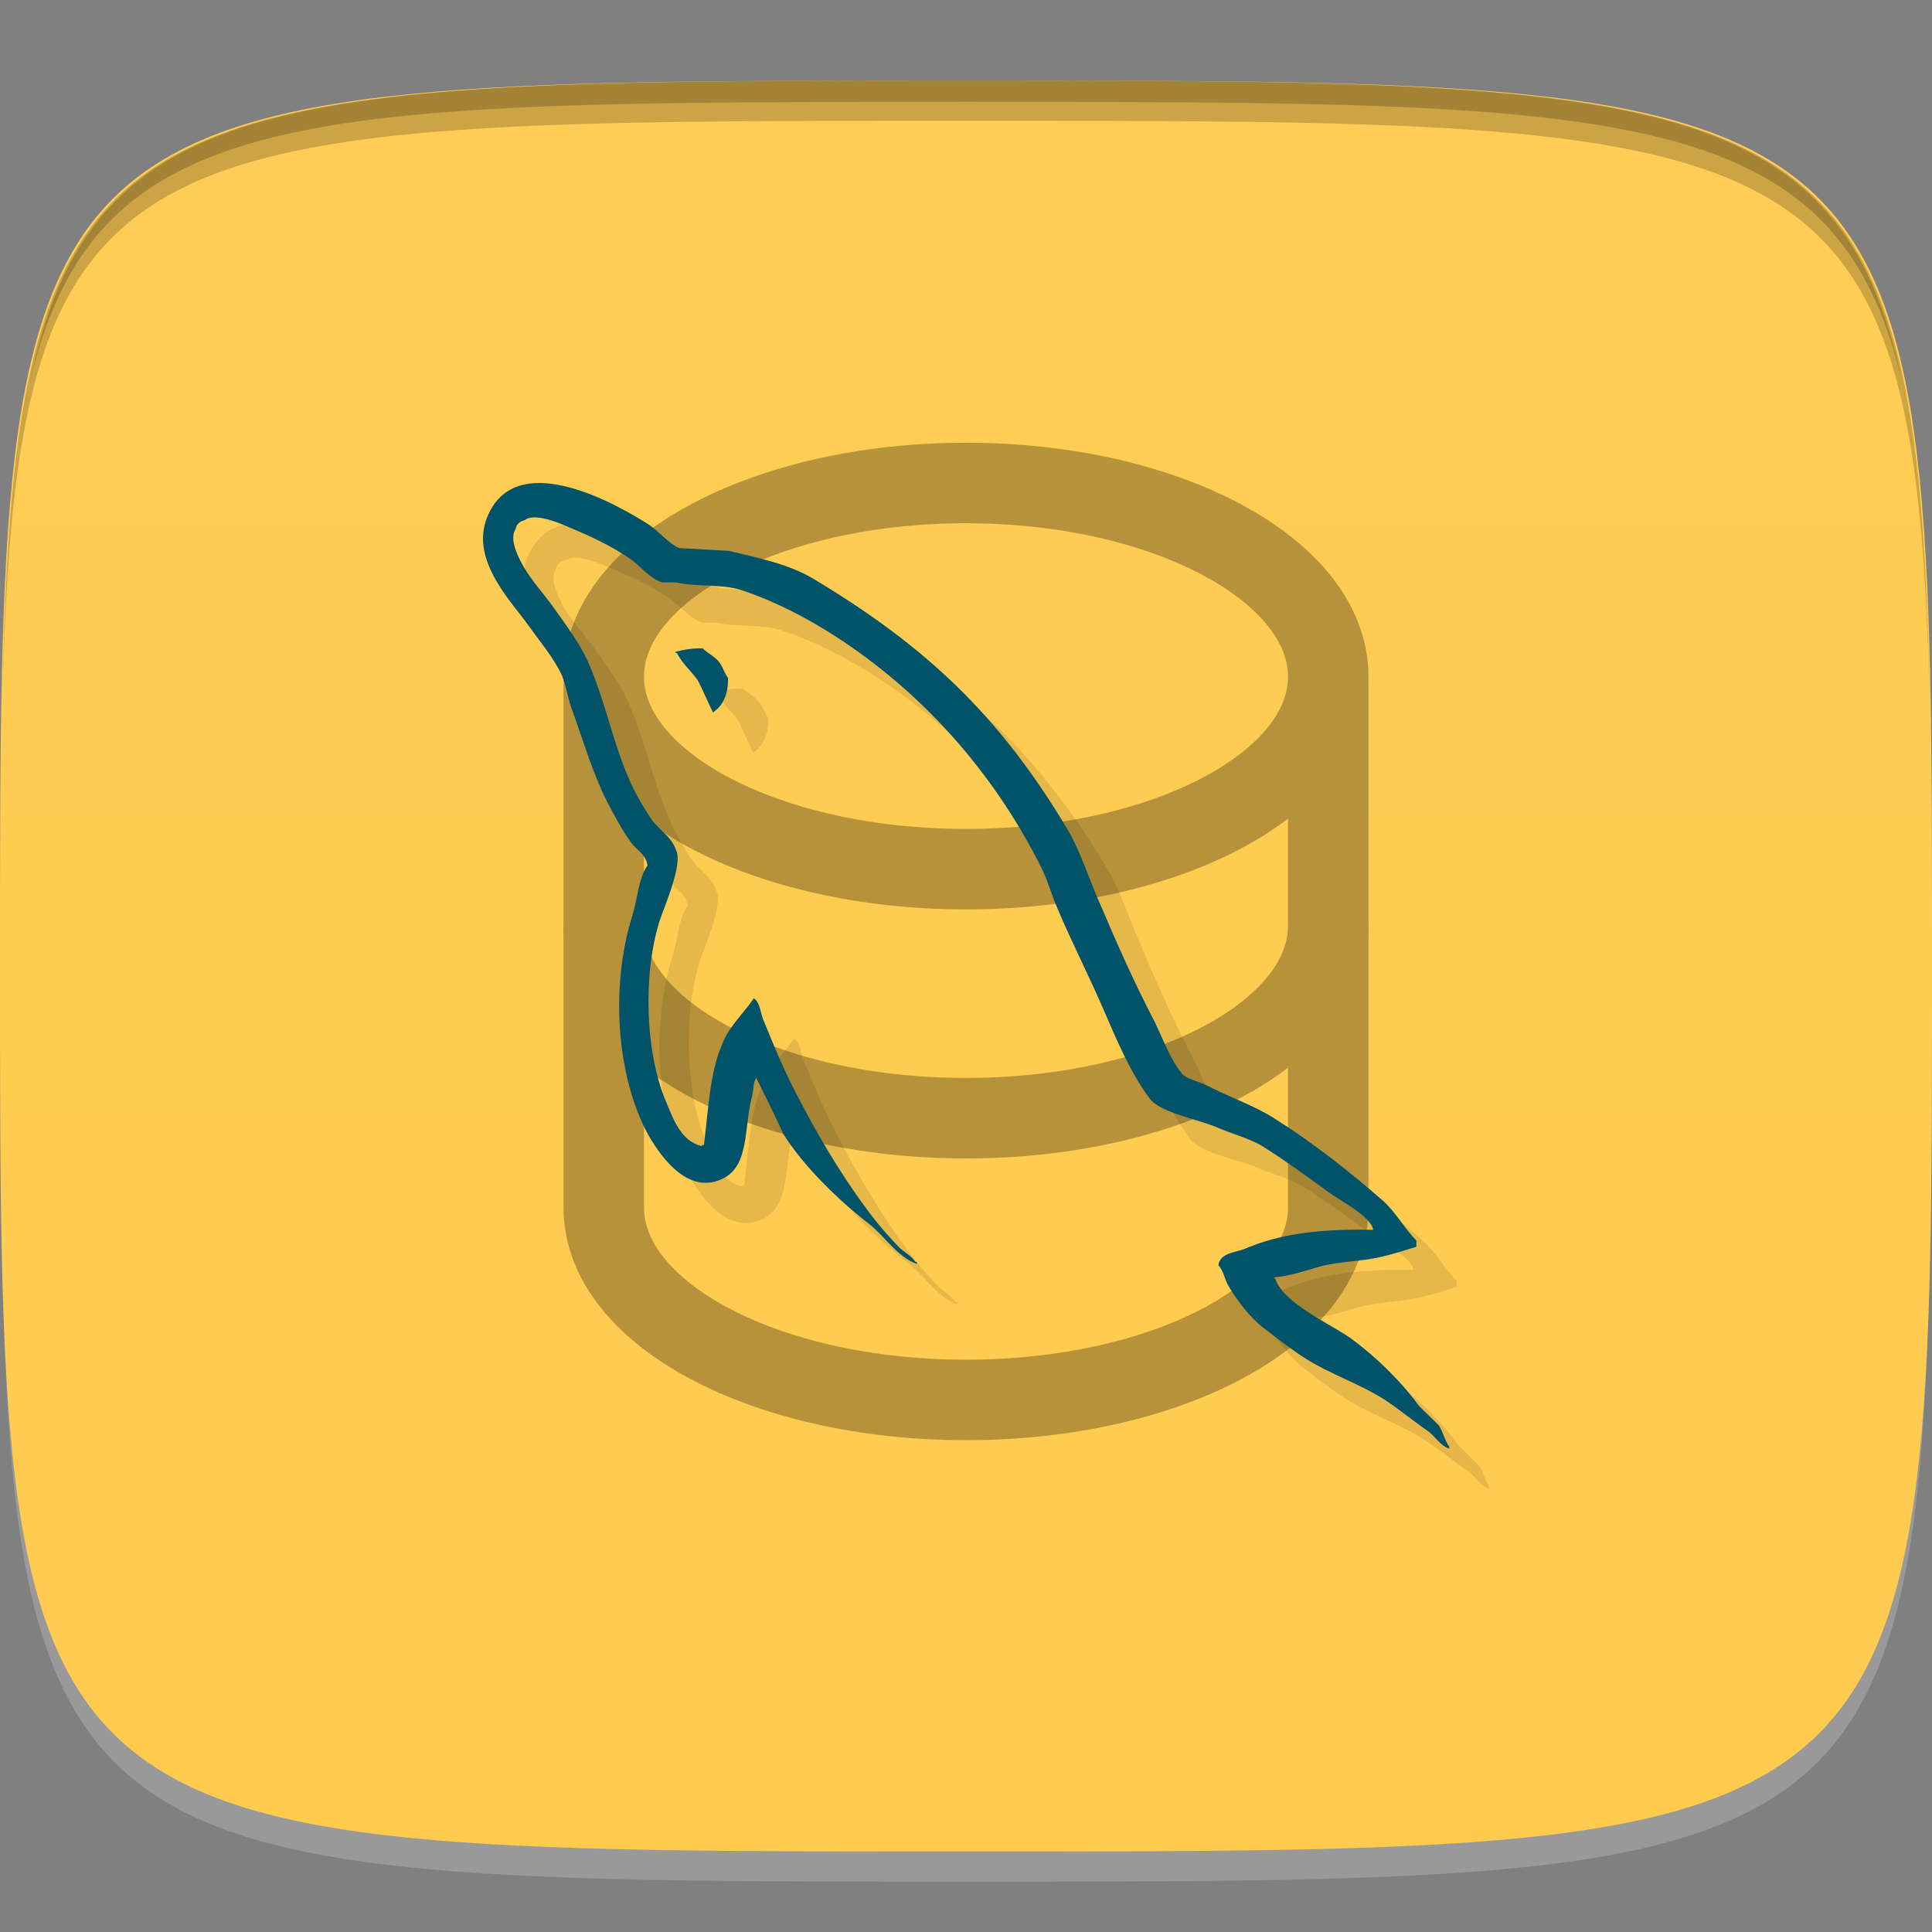 <?xml version="1.0" encoding="UTF-8" standalone="no"?>
<!-- Created with Inkscape (http://www.inkscape.org/) -->

<svg
   xmlns:dc="http://purl.org/dc/elements/1.1/"
   xmlns:cc="http://creativecommons.org/ns#"
   xmlns:rdf="http://www.w3.org/1999/02/22-rdf-syntax-ns#"
   xmlns:svg="http://www.w3.org/2000/svg"
   xmlns="http://www.w3.org/2000/svg"
   xmlns:xlink="http://www.w3.org/1999/xlink"
   xmlns:sodipodi="http://sodipodi.sourceforge.net/DTD/sodipodi-0.dtd"
   xmlns:inkscape="http://www.inkscape.org/namespaces/inkscape"
   width="48"
   height="48"
   id="svg2"
   version="1.1"
   inkscape:version="0.48.4 r9939"
   sodipodi:docname="mysql-workbench.svg">
  <rect width="100%" height="100%" fill="#808080" stroke="none"/>
  <defs
     id="defs4">
    <linearGradient
       id="linearGradient3768">
      <stop
         style="stop-color:#ffcb4f;stop-opacity:1;"
         offset="0"
         id="stop3770" />
      <stop
         style="stop-color:#ffcd55;stop-opacity:1;"
         offset="1"
         id="stop3772" />
    </linearGradient>
    <linearGradient
       inkscape:collect="always"
       xlink:href="#linearGradient3768"
       id="linearGradient3774"
       x1="24"
       y1="1050.362"
       x2="24"
       y2="1006.362"
       gradientUnits="userSpaceOnUse" />
    <clipPath
       id="clipPath-136761220">
      <g
         id="g3808"
         transform="translate(0,-1004.362)">
        <path
           id="path3810"
           fill="#1890d0"
           transform="matrix(15.333,0,0,11.5,415,878.862)"
           d="m -24 13 c 0 1.105 -0.672 2 -1.5 2 -0.828 0 -1.5 -0.895 -1.5 -2 0 -1.105 0.672 -2 1.5 -2 0.828 0 1.5 0.895 1.5 2 z" />
      </g>
    </clipPath>
    <clipPath
       id="clipPath-129306397">
      <g
         id="g3803"
         transform="translate(0,-1004.362)">
        <path
           id="path3805"
           fill="#1890d0"
           transform="matrix(15.333,0,0,11.5,415,878.862)"
           d="m -24 13 c 0 1.105 -0.672 2 -1.5 2 -0.828 0 -1.5 -0.895 -1.5 -2 0 -1.105 0.672 -2 1.5 -2 0.828 0 1.5 0.895 1.5 2 z" />
      </g>
    </clipPath>
  </defs>
  <sodipodi:namedview
     id="base"
     pagecolor="#ffffff"
     bordercolor="#666666"
     borderopacity="1.0"
     inkscape:pageopacity="0.0"
     inkscape:pageshadow="2"
     inkscape:zoom="11.583333"
     inkscape:cx="24.257944"
     inkscape:cy="25.30879"
     inkscape:document-units="px"
     inkscape:current-layer="layer1"
     showgrid="true"
     inkscape:snap-bbox="true"
     inkscape:window-width="1301"
     inkscape:window-height="744"
     inkscape:window-x="65"
     inkscape:window-y="24"
     inkscape:window-maximized="1"
     inkscape:snap-global="true"
     inkscape:snap-nodes="true"
     inkscape:snap-object-midpoints="true">
    <inkscape:grid
       type="xygrid"
       id="grid2985"
       empspacing="6"
       visible="true"
       enabled="true"
       snapvisiblegridlinesonly="true" />
  </sodipodi:namedview>
  <g
     inkscape:label="Layer 1"
     inkscape:groupmode="layer"
     id="layer1"
     transform="translate(0,-1004.362)">
    <path
       id="path3788"
       d="m 24,1051.112 c -21.272,0 -23.663,-0.089 -23.938,-15.406 0.328,14.403 2.938,14.406 23.938,14.406 21,0 23.609,0 23.938,-14.406 -0.275,15.317 -2.666,15.406 -23.938,15.406 z"
       style="opacity:0.2;fill:#ffffff;fill-opacity:1;stroke:none"
       inkscape:connector-curvature="0" />
    <path
       style="fill:url(#linearGradient3774);fill-opacity:1;stroke:none"
       d="m 24,1006.362 c -24,0 -24,0 -24,22 0,22 0,22 24,22 24,0 24,0 24,-22 0,-22 0,-22 -24,-22 z"
       id="path3757"
       inkscape:connector-curvature="0"
       sodipodi:nodetypes="zzzzz" />
    <path
       style="fill:#000000;fill-opacity:1;stroke:none;opacity:0.2"
       d="M 24 2 C 2.728 2 0.337 2.089 0.062 17.406 C 0.391 3.003 3 3 24 3 C 45 3 47.609 3.003 47.938 17.406 C 47.663 2.089 45.272 2 24 2 z "
       transform="translate(0,1004.362)"
       id="path3770" />
    <path
       style="fill:#000000;fill-opacity:1;stroke:none;opacity:0.2"
       d="M 24 2 C 7.241 2 2.237 2.079 0.719 9.594 C 2.33 2.529 7.5 2.531 24 2.531 C 40.5 2.531 45.67 2.529 47.281 9.594 C 45.763 2.079 40.759 2 24 2 z M 47.281 9.594 C 47.354 9.915 47.409 10.243 47.469 10.594 C 47.416 10.24 47.347 9.919 47.281 9.594 z M 0.719 9.594 C 0.653 9.919 0.584 10.24 0.531 10.594 C 0.591 10.243 0.646 9.915 0.719 9.594 z "
       transform="translate(0,1004.362)"
       id="path3012" />
    <g
       id="g3032"
       transform="translate(48,1007.362)" />
    <g
       id="g3788"
       style="opacity:0.284;stroke:#000000;stroke-opacity:1">
      <path
         sodipodi:nodetypes="csc"
         inkscape:connector-curvature="0"
         style="opacity:1;fill:none;fill-opacity:1;stroke:#000000;stroke-width:2;stroke-linecap:butt;stroke-linejoin:miter;stroke-miterlimit:4;stroke-opacity:1;stroke-dasharray:none;stroke-dashoffset:0"
         d="m 15,17 0,13 c 0,2.651 4.029,4.781 9,4.781 4.971,0 9,-2.13 9,-4.781 l 0,-13"
         transform="translate(0,1004.362)"
         id="path3784" />
      <path
         id="path3786"
         transform="translate(0,1004.362)"
         d="m 15,23 c 0,2.651 4.029,4.781 9,4.781 4.971,0 9,-2.13 9,-4.781"
         style="opacity:1;fill:none;fill-opacity:1;stroke:#000000;stroke-width:2;stroke-linecap:butt;stroke-linejoin:miter;stroke-miterlimit:4;stroke-opacity:1;stroke-dasharray:none;stroke-dashoffset:0"
         inkscape:connector-curvature="0"
         sodipodi:nodetypes="ccc" />
      <path
         id="path3776"
         transform="translate(0,1004.362)"
         d="M 24 12 C 19.029 12 15 14.162 15 16.812 C 15 19.463 19.029 21.594 24 21.594 C 28.971 21.594 33 19.463 33 16.812 C 33 14.162 28.971 12 24 12 z "
         style="opacity:1;fill:none;fill-opacity:1;stroke:#000000;stroke-width:2;stroke-linecap:butt;stroke-linejoin:miter;stroke-miterlimit:4;stroke-opacity:1;stroke-dasharray:none;stroke-dashoffset:0" />
    </g>
    <g
       id="g3824"
       transform="translate(-52.998,1003.362)" />
    <g
       id="g3911"
       transform="translate(-1,-1)">
      <g
         transform="translate(1.001,1005.358)"
         id="g3826">
        <g
           id="g3828"
           clip-path="url(#clipPath-129306397)">
          <g
             id="g3830"
             transform="translate(1,1)">
            <g
               id="g3832"
               style="opacity:0.1">
              <!-- color: #f6b953 -->
              <g
                 id="g3834">
                <path
                   id="path3836"
                   d="m 34.11,30.559 c -1.309,-0.031 -2.32,0.102 -3.168,0.465 -0.246,0.102 -0.637,0.102 -0.672,0.418 0.133,0.133 0.148,0.348 0.262,0.531 0.195,0.332 0.539,0.781 0.852,1.016 0.34,0.266 0.684,0.531 1.043,0.762 0.637,0.402 1.355,0.633 1.977,1.031 0.359,0.234 0.719,0.535 1.078,0.781 0.18,0.133 0.293,0.352 0.523,0.434 0,-0.016 0,-0.031 0,-0.051 -0.113,-0.148 -0.148,-0.363 -0.262,-0.531 -0.164,-0.168 -0.328,-0.316 -0.488,-0.48 -0.477,-0.648 -1.063,-1.215 -1.695,-1.68 -0.523,-0.367 -1.668,-0.867 -1.879,-1.48 0,0 -0.02,-0.016 -0.035,-0.035 0.359,-0.023 0.785,-0.164 1.129,-0.266 0.555,-0.148 1.066,-0.117 1.633,-0.266 0.266,-0.066 0.523,-0.148 0.781,-0.23 0,-0.051 0,-0.102 0,-0.152 -0.293,-0.297 -0.504,-0.691 -0.816,-0.977 -0.832,-0.73 -1.742,-1.445 -2.688,-2.043 -0.508,-0.332 -1.16,-0.551 -1.699,-0.832 -0.195,-0.105 -0.523,-0.152 -0.637,-0.316 -0.293,-0.367 -0.457,-0.848 -0.668,-1.277 -0.477,-0.914 -0.934,-1.934 -1.34,-2.895 -0.293,-0.645 -0.477,-1.297 -0.832,-1.895 -1.688,-2.824 -3.516,-4.539 -6.32,-6.219 -0.602,-0.352 -1.32,-0.5 -2.09,-0.684 -0.406,-0.016 -0.816,-0.051 -1.227,-0.066 -0.262,-0.113 -0.52,-0.434 -0.75,-0.582 -0.934,-0.598 -3.332,-1.895 -4.02,-0.184 -0.441,1.082 0.656,2.148 1.031,2.695 0.273,0.383 0.637,0.813 0.832,1.246 0.109,0.277 0.145,0.582 0.262,0.883 0.262,0.727 0.504,1.543 0.848,2.227 0.184,0.352 0.375,0.715 0.605,1.031 0.129,0.184 0.355,0.266 0.406,0.566 -0.23,0.332 -0.242,0.824 -0.375,1.242 -0.59,1.883 -0.359,4.207 0.473,5.59 0.262,0.41 0.883,1.324 1.715,0.977 0.734,-0.301 0.57,-1.246 0.785,-2.078 0.047,-0.199 0.016,-0.332 0.113,-0.465 0,0.016 0,0.031 0,0.031 0.227,0.465 0.457,0.914 0.668,1.383 0.508,0.813 1.391,1.66 2.125,2.227 0.391,0.305 0.695,0.816 1.188,0.996 0,-0.016 0,-0.023 0,-0.051 -0.016,0 -0.016,0 -0.035,0 -0.098,-0.145 -0.234,-0.215 -0.375,-0.332 -0.293,-0.297 -0.609,-0.664 -0.848,-0.996 -0.688,-0.93 -1.289,-1.961 -1.828,-3.03 -0.262,-0.516 -0.492,-1.078 -0.703,-1.594 -0.098,-0.199 -0.098,-0.5 -0.262,-0.598 -0.242,0.363 -0.602,0.68 -0.781,1.129 -0.313,0.715 -0.344,1.598 -0.457,2.512 -0.063,0.016 -0.035,0 -0.063,0.031 -0.523,-0.133 -0.703,-0.68 -0.898,-1.148 -0.488,-1.18 -0.566,-3.074 -0.145,-4.438 0.113,-0.348 0.602,-1.445 0.406,-1.777 -0.098,-0.316 -0.426,-0.5 -0.602,-0.75 -0.211,-0.316 -0.441,-0.715 -0.586,-1.063 -0.398,-0.941 -0.59,-1.965 -1.012,-2.898 -0.199,-0.434 -0.539,-0.883 -0.816,-1.277 -0.313,-0.449 -0.656,-0.766 -0.898,-1.301 -0.082,-0.184 -0.195,-0.477 -0.066,-0.68 0.031,-0.133 0.098,-0.184 0.23,-0.219 0.211,-0.184 0.816,0.051 1.027,0.148 0.602,0.25 1.109,0.48 1.617,0.832 0.227,0.164 0.473,0.48 0.766,0.566 0.113,0 0.23,0 0.344,0 0.523,0.117 1.109,0.035 1.602,0.184 0.863,0.285 1.648,0.699 2.348,1.148 2.141,1.379 3.902,3.34 5.094,5.688 0.199,0.383 0.277,0.73 0.457,1.133 0.344,0.813 0.77,1.645 1.113,2.441 0.34,0.781 0.668,1.578 1.156,2.23 0.246,0.348 1.227,0.523 1.668,0.715 0.324,0.145 0.832,0.281 1.125,0.465 0.555,0.348 1.109,0.75 1.633,1.133 0.262,0.199 1.078,0.613 1.125,0.945 m 0.004,0"
                   inkscape:connector-curvature="0"
                   style="fill:#000000;fill-opacity:1;fill-rule:nonzero;stroke:none" />
                <path
                   id="path3838"
                   d="m 17.453,16.11 c -0.277,0 -0.473,0.035 -0.668,0.086 0,0 0,0.016 0,0.031 0.016,0 0.016,0 0.031,0 0.133,0.266 0.359,0.449 0.523,0.684 0.133,0.266 0.246,0.531 0.375,0.797 0.016,-0.016 0.035,-0.031 0.035,-0.031 0.227,-0.168 0.34,-0.434 0.34,-0.832 -0.098,-0.117 -0.113,-0.234 -0.195,-0.352 -0.098,-0.164 -0.309,-0.25 -0.441,-0.383 m 0,0"
                   inkscape:connector-curvature="0"
                   style="fill:#000000;fill-opacity:1;fill-rule:nonzero;stroke:none" />
              </g>
            </g>
          </g>
        </g>
      </g>
      <g
         transform="translate(1.001,1005.358)"
         id="g3840">
        <g
           id="g3842"
           clip-path="url(#clipPath-136761220)">
          <!-- color: #f6b953 -->
          <g
             id="g3844">
            <path
               id="path3846"
               d="m 34.11,30.559 c -1.309,-0.031 -2.32,0.102 -3.168,0.465 -0.246,0.102 -0.637,0.102 -0.672,0.418 0.133,0.133 0.148,0.348 0.262,0.531 0.195,0.332 0.539,0.781 0.852,1.016 0.34,0.266 0.684,0.531 1.043,0.762 0.637,0.402 1.355,0.633 1.977,1.031 0.359,0.234 0.719,0.535 1.078,0.781 0.18,0.133 0.293,0.352 0.523,0.434 0,-0.016 0,-0.031 0,-0.051 -0.113,-0.148 -0.148,-0.363 -0.262,-0.531 -0.164,-0.168 -0.328,-0.316 -0.488,-0.48 -0.477,-0.648 -1.063,-1.215 -1.695,-1.68 -0.523,-0.367 -1.668,-0.867 -1.879,-1.48 0,0 -0.02,-0.016 -0.035,-0.035 0.359,-0.023 0.785,-0.164 1.129,-0.266 0.555,-0.148 1.066,-0.117 1.633,-0.266 0.266,-0.066 0.523,-0.148 0.781,-0.23 0,-0.051 0,-0.102 0,-0.152 -0.293,-0.297 -0.504,-0.691 -0.816,-0.977 -0.832,-0.73 -1.742,-1.445 -2.688,-2.043 -0.508,-0.332 -1.16,-0.551 -1.699,-0.832 -0.195,-0.105 -0.523,-0.152 -0.637,-0.316 -0.293,-0.367 -0.457,-0.848 -0.668,-1.277 -0.477,-0.914 -0.934,-1.934 -1.34,-2.895 -0.293,-0.645 -0.477,-1.297 -0.832,-1.895 -1.688,-2.824 -3.516,-4.539 -6.32,-6.219 -0.602,-0.352 -1.32,-0.5 -2.09,-0.684 -0.406,-0.016 -0.816,-0.051 -1.227,-0.066 -0.262,-0.113 -0.52,-0.434 -0.75,-0.582 -0.934,-0.598 -3.332,-1.895 -4.02,-0.184 -0.441,1.082 0.656,2.148 1.031,2.695 0.273,0.383 0.637,0.813 0.832,1.246 0.109,0.277 0.145,0.582 0.262,0.883 0.262,0.727 0.504,1.543 0.848,2.227 0.184,0.352 0.375,0.715 0.605,1.031 0.129,0.184 0.355,0.266 0.406,0.566 -0.23,0.332 -0.242,0.824 -0.375,1.242 -0.59,1.883 -0.359,4.207 0.473,5.59 0.262,0.41 0.883,1.324 1.715,0.977 0.734,-0.301 0.57,-1.246 0.785,-2.078 0.047,-0.199 0.016,-0.332 0.113,-0.465 0,0.016 0,0.031 0,0.031 0.227,0.465 0.457,0.914 0.668,1.383 0.508,0.813 1.391,1.66 2.125,2.227 0.391,0.305 0.695,0.816 1.188,0.996 0,-0.016 0,-0.023 0,-0.051 -0.016,0 -0.016,0 -0.035,0 -0.098,-0.145 -0.234,-0.215 -0.375,-0.332 -0.293,-0.297 -0.609,-0.664 -0.848,-0.996 -0.688,-0.93 -1.289,-1.961 -1.828,-3.03 -0.262,-0.516 -0.492,-1.078 -0.703,-1.594 -0.098,-0.199 -0.098,-0.5 -0.262,-0.598 -0.242,0.363 -0.602,0.68 -0.781,1.129 -0.313,0.715 -0.344,1.598 -0.457,2.512 -0.063,0.016 -0.035,0 -0.063,0.031 -0.523,-0.133 -0.703,-0.68 -0.898,-1.148 -0.488,-1.18 -0.566,-3.074 -0.145,-4.438 0.113,-0.348 0.602,-1.445 0.406,-1.777 -0.098,-0.316 -0.426,-0.5 -0.602,-0.75 -0.211,-0.316 -0.441,-0.715 -0.586,-1.063 -0.398,-0.941 -0.59,-1.965 -1.012,-2.898 -0.199,-0.434 -0.539,-0.883 -0.816,-1.277 -0.313,-0.449 -0.656,-0.766 -0.898,-1.301 -0.082,-0.184 -0.195,-0.477 -0.066,-0.68 0.031,-0.133 0.098,-0.184 0.23,-0.219 0.211,-0.184 0.816,0.051 1.027,0.148 0.602,0.25 1.109,0.48 1.617,0.832 0.227,0.164 0.473,0.48 0.766,0.566 0.113,0 0.23,0 0.344,0 0.523,0.117 1.109,0.035 1.602,0.184 0.863,0.285 1.648,0.699 2.348,1.148 2.141,1.379 3.902,3.34 5.094,5.688 0.199,0.383 0.277,0.73 0.457,1.133 0.344,0.813 0.77,1.645 1.113,2.441 0.34,0.781 0.668,1.578 1.156,2.23 0.246,0.348 1.227,0.523 1.668,0.715 0.324,0.145 0.832,0.281 1.125,0.465 0.555,0.348 1.109,0.75 1.633,1.133 0.262,0.199 1.078,0.613 1.125,0.945 m 0.004,0"
               inkscape:connector-curvature="0"
               style="fill:#005369;fill-opacity:1;fill-rule:nonzero;stroke:none" />
            <path
               id="path3848"
               d="m 17.453,16.11 c -0.277,0 -0.473,0.035 -0.668,0.086 0,0 0,0.016 0,0.031 0.016,0 0.016,0 0.031,0 0.133,0.266 0.359,0.449 0.523,0.684 0.133,0.266 0.246,0.531 0.375,0.797 0.016,-0.016 0.035,-0.031 0.035,-0.031 0.227,-0.168 0.34,-0.434 0.34,-0.832 -0.098,-0.117 -0.113,-0.234 -0.195,-0.352 -0.098,-0.164 -0.309,-0.25 -0.441,-0.383 m 0,0"
               inkscape:connector-curvature="0"
               style="fill:#005369;fill-opacity:1;fill-rule:nonzero;stroke:none" />
          </g>
        </g>
      </g>
    </g>
  </g>
</svg>
